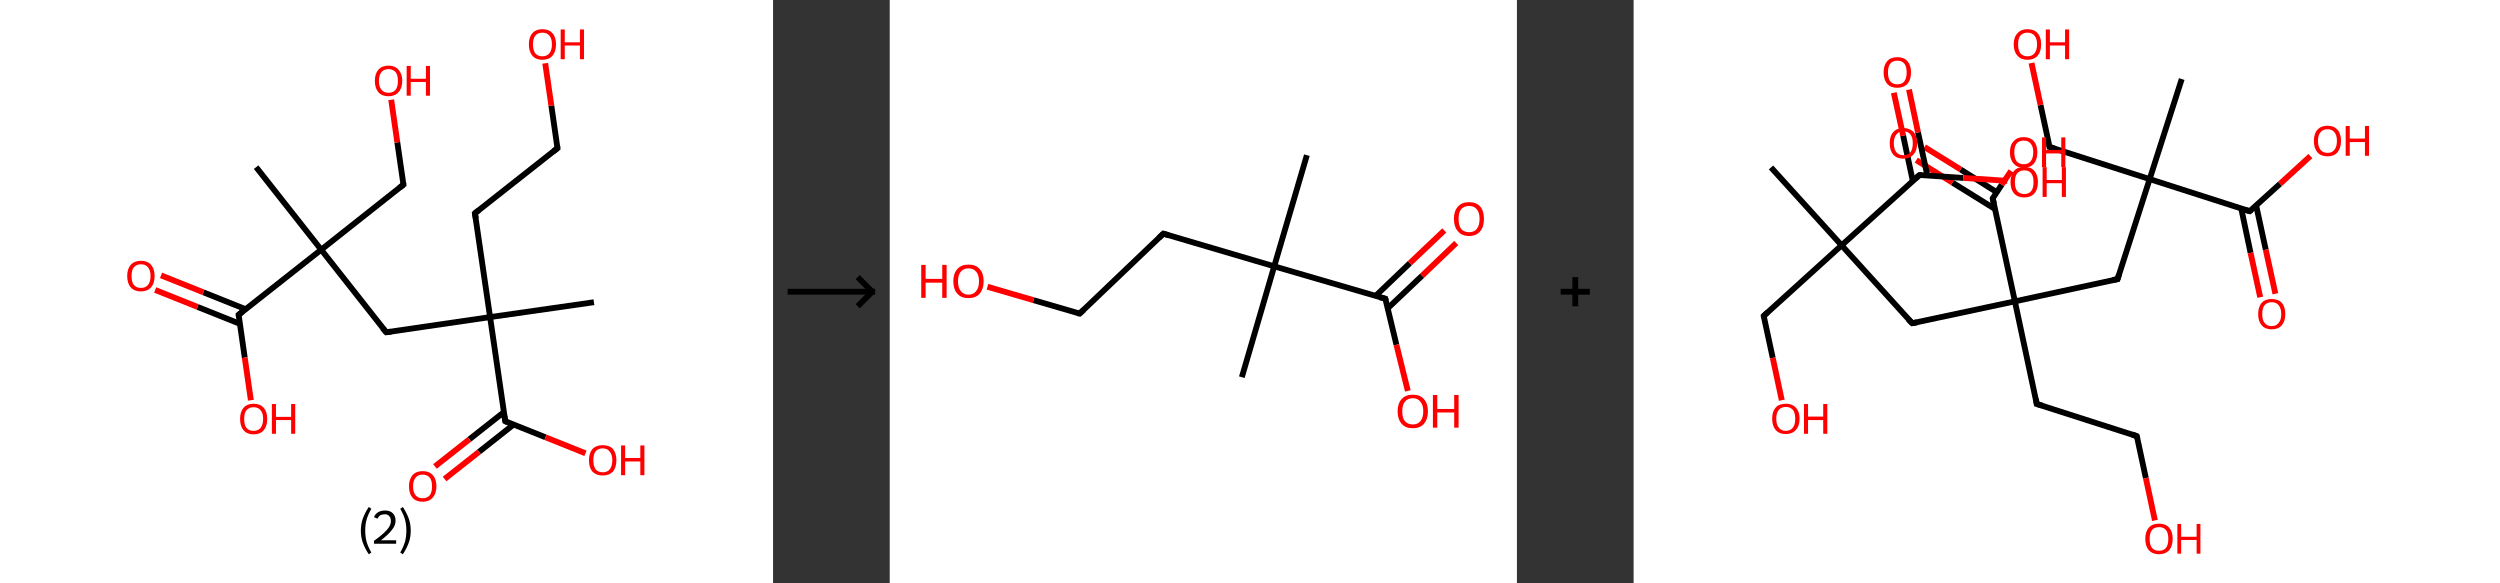 <?xml version='1.0' encoding='ASCII' standalone='yes'?>
<svg xmlns="http://www.w3.org/2000/svg" xmlns:xlink="http://www.w3.org/1999/xlink" version="1.1" width="857.0px" viewBox="0 0 857.0 200.0" height="200.0px">
  <rect x="0" y="0" width="857.0" height="200.0" fill="#333333" stroke="none"/>
  <g>
    <g transform="translate(0, 0) scale(1 1) "><!-- END OF HEADER -->
<rect style="opacity:1.0;fill:#FFFFFF;stroke:none" width="265.0" height="200.0" x="0.0" y="0.0"> </rect>
<path class="bond-0 atom-0 atom-1" d="M 87.8,57.3 L 110.1,85.6" style="fill:none;fill-rule:evenodd;stroke:#000000;stroke-width:2.0px;stroke-linecap:butt;stroke-linejoin:miter;stroke-opacity:1"/>
<path class="bond-1 atom-1 atom-2" d="M 110.1,85.6 L 138.3,63.3" style="fill:none;fill-rule:evenodd;stroke:#000000;stroke-width:2.0px;stroke-linecap:butt;stroke-linejoin:miter;stroke-opacity:1"/>
<path class="bond-2 atom-2 atom-3" d="M 138.3,63.3 L 136.2,48.8" style="fill:none;fill-rule:evenodd;stroke:#000000;stroke-width:2.0px;stroke-linecap:butt;stroke-linejoin:miter;stroke-opacity:1"/>
<path class="bond-2 atom-2 atom-3" d="M 136.2,48.8 L 134.1,34.2" style="fill:none;fill-rule:evenodd;stroke:#FF0000;stroke-width:2.0px;stroke-linecap:butt;stroke-linejoin:miter;stroke-opacity:1"/>
<path class="bond-3 atom-1 atom-4" d="M 110.1,85.6 L 132.4,113.9" style="fill:none;fill-rule:evenodd;stroke:#000000;stroke-width:2.0px;stroke-linecap:butt;stroke-linejoin:miter;stroke-opacity:1"/>
<path class="bond-4 atom-4 atom-5" d="M 132.4,113.9 L 168.0,108.7" style="fill:none;fill-rule:evenodd;stroke:#000000;stroke-width:2.0px;stroke-linecap:butt;stroke-linejoin:miter;stroke-opacity:1"/>
<path class="bond-5 atom-5 atom-6" d="M 168.0,108.7 L 203.6,103.6" style="fill:none;fill-rule:evenodd;stroke:#000000;stroke-width:2.0px;stroke-linecap:butt;stroke-linejoin:miter;stroke-opacity:1"/>
<path class="bond-6 atom-5 atom-7" d="M 168.0,108.7 L 162.8,73.1" style="fill:none;fill-rule:evenodd;stroke:#000000;stroke-width:2.0px;stroke-linecap:butt;stroke-linejoin:miter;stroke-opacity:1"/>
<path class="bond-7 atom-7 atom-8" d="M 162.8,73.1 L 191.1,50.8" style="fill:none;fill-rule:evenodd;stroke:#000000;stroke-width:2.0px;stroke-linecap:butt;stroke-linejoin:miter;stroke-opacity:1"/>
<path class="bond-8 atom-8 atom-9" d="M 191.1,50.8 L 189.0,36.2" style="fill:none;fill-rule:evenodd;stroke:#000000;stroke-width:2.0px;stroke-linecap:butt;stroke-linejoin:miter;stroke-opacity:1"/>
<path class="bond-8 atom-8 atom-9" d="M 189.0,36.2 L 186.9,21.7" style="fill:none;fill-rule:evenodd;stroke:#FF0000;stroke-width:2.0px;stroke-linecap:butt;stroke-linejoin:miter;stroke-opacity:1"/>
<path class="bond-9 atom-5 atom-10" d="M 168.0,108.7 L 173.2,144.4" style="fill:none;fill-rule:evenodd;stroke:#000000;stroke-width:2.0px;stroke-linecap:butt;stroke-linejoin:miter;stroke-opacity:1"/>
<path class="bond-10 atom-10 atom-11" d="M 172.7,141.3 L 160.9,150.6" style="fill:none;fill-rule:evenodd;stroke:#000000;stroke-width:2.0px;stroke-linecap:butt;stroke-linejoin:miter;stroke-opacity:1"/>
<path class="bond-10 atom-10 atom-11" d="M 160.9,150.6 L 149.1,159.9" style="fill:none;fill-rule:evenodd;stroke:#FF0000;stroke-width:2.0px;stroke-linecap:butt;stroke-linejoin:miter;stroke-opacity:1"/>
<path class="bond-10 atom-10 atom-11" d="M 176.1,145.5 L 164.2,154.9" style="fill:none;fill-rule:evenodd;stroke:#000000;stroke-width:2.0px;stroke-linecap:butt;stroke-linejoin:miter;stroke-opacity:1"/>
<path class="bond-10 atom-10 atom-11" d="M 164.2,154.9 L 152.4,164.2" style="fill:none;fill-rule:evenodd;stroke:#FF0000;stroke-width:2.0px;stroke-linecap:butt;stroke-linejoin:miter;stroke-opacity:1"/>
<path class="bond-11 atom-10 atom-12" d="M 173.2,144.4 L 187.0,149.9" style="fill:none;fill-rule:evenodd;stroke:#000000;stroke-width:2.0px;stroke-linecap:butt;stroke-linejoin:miter;stroke-opacity:1"/>
<path class="bond-11 atom-10 atom-12" d="M 187.0,149.9 L 200.7,155.4" style="fill:none;fill-rule:evenodd;stroke:#FF0000;stroke-width:2.0px;stroke-linecap:butt;stroke-linejoin:miter;stroke-opacity:1"/>
<path class="bond-12 atom-1 atom-13" d="M 110.1,85.6 L 81.8,107.9" style="fill:none;fill-rule:evenodd;stroke:#000000;stroke-width:2.0px;stroke-linecap:butt;stroke-linejoin:miter;stroke-opacity:1"/>
<path class="bond-13 atom-13 atom-14" d="M 84.2,106.0 L 69.7,100.2" style="fill:none;fill-rule:evenodd;stroke:#000000;stroke-width:2.0px;stroke-linecap:butt;stroke-linejoin:miter;stroke-opacity:1"/>
<path class="bond-13 atom-13 atom-14" d="M 69.7,100.2 L 55.2,94.4" style="fill:none;fill-rule:evenodd;stroke:#FF0000;stroke-width:2.0px;stroke-linecap:butt;stroke-linejoin:miter;stroke-opacity:1"/>
<path class="bond-13 atom-13 atom-14" d="M 82.2,111.0 L 67.7,105.2" style="fill:none;fill-rule:evenodd;stroke:#000000;stroke-width:2.0px;stroke-linecap:butt;stroke-linejoin:miter;stroke-opacity:1"/>
<path class="bond-13 atom-13 atom-14" d="M 67.7,105.2 L 53.2,99.4" style="fill:none;fill-rule:evenodd;stroke:#FF0000;stroke-width:2.0px;stroke-linecap:butt;stroke-linejoin:miter;stroke-opacity:1"/>
<path class="bond-14 atom-13 atom-15" d="M 81.8,107.9 L 83.9,122.6" style="fill:none;fill-rule:evenodd;stroke:#000000;stroke-width:2.0px;stroke-linecap:butt;stroke-linejoin:miter;stroke-opacity:1"/>
<path class="bond-14 atom-13 atom-15" d="M 83.9,122.6 L 86.0,137.2" style="fill:none;fill-rule:evenodd;stroke:#FF0000;stroke-width:2.0px;stroke-linecap:butt;stroke-linejoin:miter;stroke-opacity:1"/>
<path d="M 136.9,64.4 L 138.3,63.3 L 138.2,62.6" style="fill:none;stroke:#000000;stroke-width:2.0px;stroke-linecap:butt;stroke-linejoin:miter;stroke-opacity:1;"/>
<path d="M 131.2,112.5 L 132.4,113.9 L 134.1,113.7" style="fill:none;stroke:#000000;stroke-width:2.0px;stroke-linecap:butt;stroke-linejoin:miter;stroke-opacity:1;"/>
<path d="M 163.1,74.9 L 162.8,73.1 L 164.2,72.0" style="fill:none;stroke:#000000;stroke-width:2.0px;stroke-linecap:butt;stroke-linejoin:miter;stroke-opacity:1;"/>
<path d="M 189.7,51.9 L 191.1,50.8 L 191.0,50.1" style="fill:none;stroke:#000000;stroke-width:2.0px;stroke-linecap:butt;stroke-linejoin:miter;stroke-opacity:1;"/>
<path d="M 172.9,142.6 L 173.2,144.4 L 173.9,144.7" style="fill:none;stroke:#000000;stroke-width:2.0px;stroke-linecap:butt;stroke-linejoin:miter;stroke-opacity:1;"/>
<path d="M 83.2,106.8 L 81.8,107.9 L 81.9,108.7" style="fill:none;stroke:#000000;stroke-width:2.0px;stroke-linecap:butt;stroke-linejoin:miter;stroke-opacity:1;"/>
<path class="atom-3" d="M 128.5 27.7 Q 128.5 25.3, 129.7 23.9 Q 130.9 22.5, 133.2 22.5 Q 135.4 22.5, 136.6 23.9 Q 137.9 25.3, 137.9 27.7 Q 137.9 30.2, 136.6 31.6 Q 135.4 33.0, 133.2 33.0 Q 130.9 33.0, 129.7 31.6 Q 128.5 30.2, 128.5 27.7 M 133.2 31.8 Q 134.7 31.8, 135.6 30.8 Q 136.4 29.8, 136.4 27.7 Q 136.4 25.7, 135.6 24.7 Q 134.7 23.7, 133.2 23.7 Q 131.6 23.7, 130.8 24.7 Q 129.9 25.7, 129.9 27.7 Q 129.9 29.8, 130.8 30.8 Q 131.6 31.8, 133.2 31.8 " fill="#FF0000"/>
<path class="atom-3" d="M 139.4 22.6 L 140.8 22.6 L 140.8 27.0 L 146.0 27.0 L 146.0 22.6 L 147.4 22.6 L 147.4 32.8 L 146.0 32.8 L 146.0 28.1 L 140.8 28.1 L 140.8 32.8 L 139.4 32.8 L 139.4 22.6 " fill="#FF0000"/>
<path class="atom-9" d="M 181.3 15.2 Q 181.3 12.7, 182.5 11.4 Q 183.7 10.0, 185.9 10.0 Q 188.2 10.0, 189.4 11.4 Q 190.6 12.7, 190.6 15.2 Q 190.6 17.7, 189.4 19.1 Q 188.2 20.5, 185.9 20.5 Q 183.7 20.5, 182.5 19.1 Q 181.3 17.7, 181.3 15.2 M 185.9 19.3 Q 187.5 19.3, 188.3 18.3 Q 189.2 17.2, 189.2 15.2 Q 189.2 13.2, 188.3 12.2 Q 187.5 11.2, 185.9 11.2 Q 184.4 11.2, 183.5 12.2 Q 182.7 13.2, 182.7 15.2 Q 182.7 17.2, 183.5 18.3 Q 184.4 19.3, 185.9 19.3 " fill="#FF0000"/>
<path class="atom-9" d="M 192.2 10.1 L 193.6 10.1 L 193.6 14.5 L 198.8 14.5 L 198.8 10.1 L 200.2 10.1 L 200.2 20.3 L 198.8 20.3 L 198.8 15.6 L 193.6 15.6 L 193.6 20.3 L 192.2 20.3 L 192.2 10.1 " fill="#FF0000"/>
<path class="atom-11" d="M 140.2 166.7 Q 140.2 164.3, 141.4 162.9 Q 142.6 161.5, 144.9 161.5 Q 147.1 161.5, 148.4 162.9 Q 149.6 164.3, 149.6 166.7 Q 149.6 169.2, 148.3 170.6 Q 147.1 172.0, 144.9 172.0 Q 142.6 172.0, 141.4 170.6 Q 140.2 169.2, 140.2 166.7 M 144.9 170.8 Q 146.4 170.8, 147.3 169.8 Q 148.1 168.8, 148.1 166.7 Q 148.1 164.7, 147.3 163.7 Q 146.4 162.7, 144.9 162.7 Q 143.3 162.7, 142.5 163.7 Q 141.6 164.7, 141.6 166.7 Q 141.6 168.8, 142.5 169.8 Q 143.3 170.8, 144.9 170.8 " fill="#FF0000"/>
<path class="atom-12" d="M 201.9 157.8 Q 201.9 155.3, 203.1 153.9 Q 204.4 152.6, 206.6 152.6 Q 208.9 152.6, 210.1 153.9 Q 211.3 155.3, 211.3 157.8 Q 211.3 160.2, 210.1 161.7 Q 208.8 163.0, 206.6 163.0 Q 204.4 163.0, 203.1 161.7 Q 201.9 160.3, 201.9 157.8 M 206.6 161.9 Q 208.2 161.9, 209.0 160.9 Q 209.9 159.8, 209.9 157.8 Q 209.9 155.8, 209.0 154.8 Q 208.2 153.7, 206.6 153.7 Q 205.1 153.7, 204.2 154.7 Q 203.4 155.7, 203.4 157.8 Q 203.4 159.8, 204.2 160.9 Q 205.1 161.9, 206.6 161.9 " fill="#FF0000"/>
<path class="atom-12" d="M 212.9 152.7 L 214.3 152.7 L 214.3 157.0 L 219.5 157.0 L 219.5 152.7 L 220.9 152.7 L 220.9 162.9 L 219.5 162.9 L 219.5 158.2 L 214.3 158.2 L 214.3 162.9 L 212.9 162.9 L 212.9 152.7 " fill="#FF0000"/>
<path class="atom-14" d="M 43.6 94.6 Q 43.6 92.2, 44.8 90.8 Q 46.1 89.4, 48.3 89.4 Q 50.6 89.4, 51.8 90.8 Q 53.0 92.2, 53.0 94.6 Q 53.0 97.1, 51.8 98.5 Q 50.5 99.9, 48.3 99.9 Q 46.1 99.9, 44.8 98.5 Q 43.6 97.1, 43.6 94.6 M 48.3 98.7 Q 49.9 98.7, 50.7 97.7 Q 51.6 96.7, 51.6 94.6 Q 51.6 92.6, 50.7 91.6 Q 49.9 90.6, 48.3 90.6 Q 46.8 90.6, 45.9 91.6 Q 45.1 92.6, 45.1 94.6 Q 45.1 96.7, 45.9 97.7 Q 46.8 98.7, 48.3 98.7 " fill="#FF0000"/>
<path class="atom-15" d="M 82.3 143.6 Q 82.3 141.1, 83.5 139.8 Q 84.7 138.4, 86.9 138.4 Q 89.2 138.4, 90.4 139.8 Q 91.6 141.1, 91.6 143.6 Q 91.6 146.1, 90.4 147.5 Q 89.2 148.9, 86.9 148.9 Q 84.7 148.9, 83.5 147.5 Q 82.3 146.1, 82.3 143.6 M 86.9 147.7 Q 88.5 147.7, 89.3 146.7 Q 90.2 145.6, 90.2 143.6 Q 90.2 141.6, 89.3 140.6 Q 88.5 139.6, 86.9 139.6 Q 85.4 139.6, 84.5 140.6 Q 83.7 141.6, 83.7 143.6 Q 83.7 145.7, 84.5 146.7 Q 85.4 147.7, 86.9 147.7 " fill="#FF0000"/>
<path class="atom-15" d="M 93.2 138.5 L 94.6 138.5 L 94.6 142.9 L 99.8 142.9 L 99.8 138.5 L 101.2 138.5 L 101.2 148.7 L 99.8 148.7 L 99.8 144.0 L 94.6 144.0 L 94.6 148.7 L 93.2 148.7 L 93.2 138.5 " fill="#FF0000"/>
<path class="legend" d="M 123.7 181.9 Q 123.7 179.6, 124.4 177.7 Q 125.1 175.8, 126.4 173.8 L 127.3 174.4 Q 126.2 176.3, 125.7 178.0 Q 125.2 179.7, 125.2 181.9 Q 125.2 184.0, 125.7 185.8 Q 126.2 187.5, 127.3 189.4 L 126.4 190.0 Q 125.1 188.0, 124.4 186.1 Q 123.7 184.2, 123.7 181.9 " fill="#000000"/>
<path class="legend" d="M 128.2 177.3 Q 128.6 176.2, 129.6 175.6 Q 130.6 175.0, 132.0 175.0 Q 133.7 175.0, 134.6 175.9 Q 135.6 176.8, 135.6 178.5 Q 135.6 180.2, 134.3 181.7 Q 133.1 183.3, 130.6 185.2 L 135.8 185.2 L 135.8 186.4 L 128.2 186.4 L 128.2 185.4 Q 130.3 183.9, 131.5 182.8 Q 132.8 181.6, 133.4 180.6 Q 134.0 179.6, 134.0 178.6 Q 134.0 177.5, 133.4 176.9 Q 132.9 176.3, 132.0 176.3 Q 131.1 176.3, 130.4 176.6 Q 129.8 177.0, 129.4 177.8 L 128.2 177.3 " fill="#000000"/>
<path class="legend" d="M 140.8 181.9 Q 140.8 184.2, 140.1 186.1 Q 139.4 188.0, 138.1 190.0 L 137.2 189.4 Q 138.3 187.5, 138.8 185.8 Q 139.3 184.0, 139.3 181.9 Q 139.3 179.7, 138.8 178.0 Q 138.3 176.3, 137.2 174.4 L 138.1 173.8 Q 139.4 175.8, 140.1 177.7 Q 140.8 179.6, 140.8 181.9 " fill="#000000"/>
</g>
    <g transform="translate(265.0, 0) scale(1 1) "><line x1="5" y1="100" x2="35" y2="100" style="stroke:rgb(0,0,0);stroke-width:2"/>
  <line x1="34" y1="100" x2="29" y2="95" style="stroke:rgb(0,0,0);stroke-width:2"/>
  <line x1="34" y1="100" x2="29" y2="105" style="stroke:rgb(0,0,0);stroke-width:2"/>
</g>
    <g transform="translate(305.0, 0) scale(1 1) "><!-- END OF HEADER -->
<rect style="opacity:1.0;fill:#FFFFFF;stroke:none" width="215.0" height="200.0" x="0.0" y="0.0"> </rect>
<path class="bond-0 atom-0 atom-1" d="M 143.0,53.2 L 131.8,91.3" style="fill:none;fill-rule:evenodd;stroke:#000000;stroke-width:2.0px;stroke-linecap:butt;stroke-linejoin:miter;stroke-opacity:1"/>
<path class="bond-1 atom-1 atom-2" d="M 131.8,91.3 L 120.7,129.3" style="fill:none;fill-rule:evenodd;stroke:#000000;stroke-width:2.0px;stroke-linecap:butt;stroke-linejoin:miter;stroke-opacity:1"/>
<path class="bond-2 atom-1 atom-3" d="M 131.8,91.3 L 93.8,80.1" style="fill:none;fill-rule:evenodd;stroke:#000000;stroke-width:2.0px;stroke-linecap:butt;stroke-linejoin:miter;stroke-opacity:1"/>
<path class="bond-3 atom-3 atom-4" d="M 93.8,80.1 L 65.1,107.5" style="fill:none;fill-rule:evenodd;stroke:#000000;stroke-width:2.0px;stroke-linecap:butt;stroke-linejoin:miter;stroke-opacity:1"/>
<path class="bond-4 atom-4 atom-5" d="M 65.1,107.5 L 49.3,102.9" style="fill:none;fill-rule:evenodd;stroke:#000000;stroke-width:2.0px;stroke-linecap:butt;stroke-linejoin:miter;stroke-opacity:1"/>
<path class="bond-4 atom-4 atom-5" d="M 49.3,102.9 L 33.5,98.3" style="fill:none;fill-rule:evenodd;stroke:#FF0000;stroke-width:2.0px;stroke-linecap:butt;stroke-linejoin:miter;stroke-opacity:1"/>
<path class="bond-5 atom-1 atom-6" d="M 131.8,91.3 L 169.9,102.4" style="fill:none;fill-rule:evenodd;stroke:#000000;stroke-width:2.0px;stroke-linecap:butt;stroke-linejoin:miter;stroke-opacity:1"/>
<path class="bond-6 atom-6 atom-7" d="M 170.7,105.7 L 182.5,94.5" style="fill:none;fill-rule:evenodd;stroke:#000000;stroke-width:2.0px;stroke-linecap:butt;stroke-linejoin:miter;stroke-opacity:1"/>
<path class="bond-6 atom-6 atom-7" d="M 182.5,94.5 L 194.2,83.3" style="fill:none;fill-rule:evenodd;stroke:#FF0000;stroke-width:2.0px;stroke-linecap:butt;stroke-linejoin:miter;stroke-opacity:1"/>
<path class="bond-6 atom-6 atom-7" d="M 166.6,101.4 L 178.3,90.2" style="fill:none;fill-rule:evenodd;stroke:#000000;stroke-width:2.0px;stroke-linecap:butt;stroke-linejoin:miter;stroke-opacity:1"/>
<path class="bond-6 atom-6 atom-7" d="M 178.3,90.2 L 190.1,79.0" style="fill:none;fill-rule:evenodd;stroke:#FF0000;stroke-width:2.0px;stroke-linecap:butt;stroke-linejoin:miter;stroke-opacity:1"/>
<path class="bond-7 atom-6 atom-8" d="M 169.9,102.4 L 173.7,118.2" style="fill:none;fill-rule:evenodd;stroke:#000000;stroke-width:2.0px;stroke-linecap:butt;stroke-linejoin:miter;stroke-opacity:1"/>
<path class="bond-7 atom-6 atom-8" d="M 173.7,118.2 L 177.6,134.0" style="fill:none;fill-rule:evenodd;stroke:#FF0000;stroke-width:2.0px;stroke-linecap:butt;stroke-linejoin:miter;stroke-opacity:1"/>
<path d="M 95.7,80.7 L 93.8,80.1 L 92.3,81.5" style="fill:none;stroke:#000000;stroke-width:2.0px;stroke-linecap:butt;stroke-linejoin:miter;stroke-opacity:1;"/>
<path d="M 66.5,106.2 L 65.1,107.5 L 64.3,107.3" style="fill:none;stroke:#000000;stroke-width:2.0px;stroke-linecap:butt;stroke-linejoin:miter;stroke-opacity:1;"/>
<path d="M 168.0,101.9 L 169.9,102.4 L 170.1,103.2" style="fill:none;stroke:#000000;stroke-width:2.0px;stroke-linecap:butt;stroke-linejoin:miter;stroke-opacity:1;"/>
<path class="atom-5" d="M 10.8 90.8 L 12.3 90.8 L 12.3 95.6 L 18.0 95.6 L 18.0 90.8 L 19.5 90.8 L 19.5 102.1 L 18.0 102.1 L 18.0 96.9 L 12.3 96.9 L 12.3 102.1 L 10.8 102.1 L 10.8 90.8 " fill="#FF0000"/>
<path class="atom-5" d="M 21.8 96.4 Q 21.8 93.7, 23.2 92.2 Q 24.5 90.7, 27.0 90.7 Q 29.5 90.7, 30.8 92.2 Q 32.2 93.7, 32.2 96.4 Q 32.2 99.1, 30.8 100.7 Q 29.5 102.2, 27.0 102.2 Q 24.5 102.2, 23.2 100.7 Q 21.8 99.2, 21.8 96.4 M 27.0 101.0 Q 28.7 101.0, 29.6 99.8 Q 30.6 98.7, 30.6 96.4 Q 30.6 94.2, 29.6 93.1 Q 28.7 92.0, 27.0 92.0 Q 25.3 92.0, 24.4 93.1 Q 23.4 94.2, 23.4 96.4 Q 23.4 98.7, 24.4 99.8 Q 25.3 101.0, 27.0 101.0 " fill="#FF0000"/>
<path class="atom-7" d="M 193.4 75.0 Q 193.4 72.3, 194.8 70.8 Q 196.1 69.3, 198.6 69.3 Q 201.1 69.3, 202.4 70.8 Q 203.7 72.3, 203.7 75.0 Q 203.7 77.8, 202.4 79.3 Q 201.1 80.9, 198.6 80.9 Q 196.1 80.9, 194.8 79.3 Q 193.4 77.8, 193.4 75.0 M 198.6 79.6 Q 200.3 79.6, 201.2 78.5 Q 202.2 77.3, 202.2 75.0 Q 202.2 72.8, 201.2 71.7 Q 200.3 70.6, 198.6 70.6 Q 196.9 70.6, 195.9 71.7 Q 195.0 72.8, 195.0 75.0 Q 195.0 77.3, 195.9 78.5 Q 196.9 79.6, 198.6 79.6 " fill="#FF0000"/>
<path class="atom-8" d="M 174.1 141.0 Q 174.1 138.3, 175.5 136.8 Q 176.8 135.3, 179.3 135.3 Q 181.8 135.3, 183.1 136.8 Q 184.5 138.3, 184.5 141.0 Q 184.5 143.7, 183.1 145.3 Q 181.8 146.8, 179.3 146.8 Q 176.8 146.8, 175.5 145.3 Q 174.1 143.7, 174.1 141.0 M 179.3 145.5 Q 181.0 145.5, 181.9 144.4 Q 182.9 143.2, 182.9 141.0 Q 182.9 138.8, 181.9 137.7 Q 181.0 136.5, 179.3 136.5 Q 177.6 136.5, 176.6 137.7 Q 175.7 138.8, 175.7 141.0 Q 175.7 143.3, 176.6 144.4 Q 177.6 145.5, 179.3 145.5 " fill="#FF0000"/>
<path class="atom-8" d="M 186.2 135.4 L 187.7 135.4 L 187.7 140.2 L 193.5 140.2 L 193.5 135.4 L 195.0 135.4 L 195.0 146.6 L 193.5 146.6 L 193.5 141.4 L 187.7 141.4 L 187.7 146.6 L 186.2 146.6 L 186.2 135.4 " fill="#FF0000"/>
</g>
    <g transform="translate(520.0, 0) scale(1 1) "><line x1="15" y1="100" x2="25" y2="100" style="stroke:rgb(0,0,0);stroke-width:2"/>
  <line x1="20" y1="95" x2="20" y2="105" style="stroke:rgb(0,0,0);stroke-width:2"/>
</g>
    <g transform="translate(560.0, 0) scale(1 1) "><!-- END OF HEADER -->
<rect style="opacity:1.0;fill:#FFFFFF;stroke:none" width="297.0" height="200.0" x="0.0" y="0.0"> </rect>
<path class="bond-0 atom-0 atom-1" d="M 47.1,57.4 L 71.3,84.1" style="fill:none;fill-rule:evenodd;stroke:#000000;stroke-width:2.0px;stroke-linecap:butt;stroke-linejoin:miter;stroke-opacity:1"/>
<path class="bond-1 atom-1 atom-2" d="M 71.3,84.1 L 44.6,108.3" style="fill:none;fill-rule:evenodd;stroke:#000000;stroke-width:2.0px;stroke-linecap:butt;stroke-linejoin:miter;stroke-opacity:1"/>
<path class="bond-2 atom-2 atom-3" d="M 44.6,108.3 L 47.7,122.7" style="fill:none;fill-rule:evenodd;stroke:#000000;stroke-width:2.0px;stroke-linecap:butt;stroke-linejoin:miter;stroke-opacity:1"/>
<path class="bond-2 atom-2 atom-3" d="M 47.7,122.7 L 50.8,137.2" style="fill:none;fill-rule:evenodd;stroke:#FF0000;stroke-width:2.0px;stroke-linecap:butt;stroke-linejoin:miter;stroke-opacity:1"/>
<path class="bond-3 atom-1 atom-4" d="M 71.3,84.1 L 95.5,110.8" style="fill:none;fill-rule:evenodd;stroke:#000000;stroke-width:2.0px;stroke-linecap:butt;stroke-linejoin:miter;stroke-opacity:1"/>
<path class="bond-4 atom-4 atom-5" d="M 95.5,110.8 L 130.7,103.3" style="fill:none;fill-rule:evenodd;stroke:#000000;stroke-width:2.0px;stroke-linecap:butt;stroke-linejoin:miter;stroke-opacity:1"/>
<path class="bond-5 atom-5 atom-6" d="M 130.7,103.3 L 138.2,138.5" style="fill:none;fill-rule:evenodd;stroke:#000000;stroke-width:2.0px;stroke-linecap:butt;stroke-linejoin:miter;stroke-opacity:1"/>
<path class="bond-6 atom-6 atom-7" d="M 138.2,138.5 L 172.5,149.5" style="fill:none;fill-rule:evenodd;stroke:#000000;stroke-width:2.0px;stroke-linecap:butt;stroke-linejoin:miter;stroke-opacity:1"/>
<path class="bond-7 atom-7 atom-8" d="M 172.5,149.5 L 175.6,163.9" style="fill:none;fill-rule:evenodd;stroke:#000000;stroke-width:2.0px;stroke-linecap:butt;stroke-linejoin:miter;stroke-opacity:1"/>
<path class="bond-7 atom-7 atom-8" d="M 175.6,163.9 L 178.7,178.4" style="fill:none;fill-rule:evenodd;stroke:#FF0000;stroke-width:2.0px;stroke-linecap:butt;stroke-linejoin:miter;stroke-opacity:1"/>
<path class="bond-8 atom-5 atom-9" d="M 130.7,103.3 L 165.9,95.7" style="fill:none;fill-rule:evenodd;stroke:#000000;stroke-width:2.0px;stroke-linecap:butt;stroke-linejoin:miter;stroke-opacity:1"/>
<path class="bond-9 atom-9 atom-10" d="M 165.9,95.7 L 176.9,61.4" style="fill:none;fill-rule:evenodd;stroke:#000000;stroke-width:2.0px;stroke-linecap:butt;stroke-linejoin:miter;stroke-opacity:1"/>
<path class="bond-10 atom-10 atom-11" d="M 176.9,61.4 L 187.9,27.1" style="fill:none;fill-rule:evenodd;stroke:#000000;stroke-width:2.0px;stroke-linecap:butt;stroke-linejoin:miter;stroke-opacity:1"/>
<path class="bond-11 atom-10 atom-12" d="M 176.9,61.4 L 142.6,50.4" style="fill:none;fill-rule:evenodd;stroke:#000000;stroke-width:2.0px;stroke-linecap:butt;stroke-linejoin:miter;stroke-opacity:1"/>
<path class="bond-12 atom-12 atom-13" d="M 142.6,50.4 L 139.5,36.0" style="fill:none;fill-rule:evenodd;stroke:#000000;stroke-width:2.0px;stroke-linecap:butt;stroke-linejoin:miter;stroke-opacity:1"/>
<path class="bond-12 atom-12 atom-13" d="M 139.5,36.0 L 136.4,21.6" style="fill:none;fill-rule:evenodd;stroke:#FF0000;stroke-width:2.0px;stroke-linecap:butt;stroke-linejoin:miter;stroke-opacity:1"/>
<path class="bond-13 atom-10 atom-14" d="M 176.9,61.4 L 211.2,72.4" style="fill:none;fill-rule:evenodd;stroke:#000000;stroke-width:2.0px;stroke-linecap:butt;stroke-linejoin:miter;stroke-opacity:1"/>
<path class="bond-14 atom-14 atom-15" d="M 208.3,71.5 L 211.5,86.7" style="fill:none;fill-rule:evenodd;stroke:#000000;stroke-width:2.0px;stroke-linecap:butt;stroke-linejoin:miter;stroke-opacity:1"/>
<path class="bond-14 atom-14 atom-15" d="M 211.5,86.7 L 214.8,101.9" style="fill:none;fill-rule:evenodd;stroke:#FF0000;stroke-width:2.0px;stroke-linecap:butt;stroke-linejoin:miter;stroke-opacity:1"/>
<path class="bond-14 atom-14 atom-15" d="M 213.4,70.4 L 216.7,85.6" style="fill:none;fill-rule:evenodd;stroke:#000000;stroke-width:2.0px;stroke-linecap:butt;stroke-linejoin:miter;stroke-opacity:1"/>
<path class="bond-14 atom-14 atom-15" d="M 216.7,85.6 L 220.0,100.7" style="fill:none;fill-rule:evenodd;stroke:#FF0000;stroke-width:2.0px;stroke-linecap:butt;stroke-linejoin:miter;stroke-opacity:1"/>
<path class="bond-15 atom-14 atom-16" d="M 211.2,72.4 L 221.6,63.0" style="fill:none;fill-rule:evenodd;stroke:#000000;stroke-width:2.0px;stroke-linecap:butt;stroke-linejoin:miter;stroke-opacity:1"/>
<path class="bond-15 atom-14 atom-16" d="M 221.6,63.0 L 232.0,53.5" style="fill:none;fill-rule:evenodd;stroke:#FF0000;stroke-width:2.0px;stroke-linecap:butt;stroke-linejoin:miter;stroke-opacity:1"/>
<path class="bond-16 atom-5 atom-17" d="M 130.7,103.3 L 123.1,68.0" style="fill:none;fill-rule:evenodd;stroke:#000000;stroke-width:2.0px;stroke-linecap:butt;stroke-linejoin:miter;stroke-opacity:1"/>
<path class="bond-17 atom-17 atom-18" d="M 124.5,65.9 L 112.1,58.1" style="fill:none;fill-rule:evenodd;stroke:#000000;stroke-width:2.0px;stroke-linecap:butt;stroke-linejoin:miter;stroke-opacity:1"/>
<path class="bond-17 atom-17 atom-18" d="M 112.1,58.1 L 99.7,50.4" style="fill:none;fill-rule:evenodd;stroke:#FF0000;stroke-width:2.0px;stroke-linecap:butt;stroke-linejoin:miter;stroke-opacity:1"/>
<path class="bond-17 atom-17 atom-18" d="M 123.8,71.6 L 109.3,62.6" style="fill:none;fill-rule:evenodd;stroke:#000000;stroke-width:2.0px;stroke-linecap:butt;stroke-linejoin:miter;stroke-opacity:1"/>
<path class="bond-17 atom-17 atom-18" d="M 109.3,62.6 L 96.9,54.9" style="fill:none;fill-rule:evenodd;stroke:#FF0000;stroke-width:2.0px;stroke-linecap:butt;stroke-linejoin:miter;stroke-opacity:1"/>
<path class="bond-18 atom-17 atom-19" d="M 123.1,68.0 L 126.2,63.3" style="fill:none;fill-rule:evenodd;stroke:#000000;stroke-width:2.0px;stroke-linecap:butt;stroke-linejoin:miter;stroke-opacity:1"/>
<path class="bond-18 atom-17 atom-19" d="M 126.2,63.3 L 129.4,58.6" style="fill:none;fill-rule:evenodd;stroke:#FF0000;stroke-width:2.0px;stroke-linecap:butt;stroke-linejoin:miter;stroke-opacity:1"/>
<path class="bond-19 atom-1 atom-20" d="M 71.3,84.1 L 98.0,60.0" style="fill:none;fill-rule:evenodd;stroke:#000000;stroke-width:2.0px;stroke-linecap:butt;stroke-linejoin:miter;stroke-opacity:1"/>
<path class="bond-20 atom-20 atom-21" d="M 100.7,60.2 L 97.5,45.4" style="fill:none;fill-rule:evenodd;stroke:#000000;stroke-width:2.0px;stroke-linecap:butt;stroke-linejoin:miter;stroke-opacity:1"/>
<path class="bond-20 atom-20 atom-21" d="M 97.5,45.4 L 94.4,30.7" style="fill:none;fill-rule:evenodd;stroke:#FF0000;stroke-width:2.0px;stroke-linecap:butt;stroke-linejoin:miter;stroke-opacity:1"/>
<path class="bond-20 atom-20 atom-21" d="M 95.7,62.0 L 92.4,46.5" style="fill:none;fill-rule:evenodd;stroke:#000000;stroke-width:2.0px;stroke-linecap:butt;stroke-linejoin:miter;stroke-opacity:1"/>
<path class="bond-20 atom-20 atom-21" d="M 92.4,46.5 L 89.2,31.8" style="fill:none;fill-rule:evenodd;stroke:#FF0000;stroke-width:2.0px;stroke-linecap:butt;stroke-linejoin:miter;stroke-opacity:1"/>
<path class="bond-21 atom-20 atom-22" d="M 98.0,60.0 L 113.0,61.0" style="fill:none;fill-rule:evenodd;stroke:#000000;stroke-width:2.0px;stroke-linecap:butt;stroke-linejoin:miter;stroke-opacity:1"/>
<path class="bond-21 atom-20 atom-22" d="M 113.0,61.0 L 128.1,62.0" style="fill:none;fill-rule:evenodd;stroke:#FF0000;stroke-width:2.0px;stroke-linecap:butt;stroke-linejoin:miter;stroke-opacity:1"/>
<path d="M 45.9,107.1 L 44.6,108.3 L 44.7,109.0" style="fill:none;stroke:#000000;stroke-width:2.0px;stroke-linecap:butt;stroke-linejoin:miter;stroke-opacity:1;"/>
<path d="M 94.2,109.5 L 95.5,110.8 L 97.2,110.5" style="fill:none;stroke:#000000;stroke-width:2.0px;stroke-linecap:butt;stroke-linejoin:miter;stroke-opacity:1;"/>
<path d="M 137.9,136.7 L 138.2,138.5 L 140.0,139.0" style="fill:none;stroke:#000000;stroke-width:2.0px;stroke-linecap:butt;stroke-linejoin:miter;stroke-opacity:1;"/>
<path d="M 170.8,148.9 L 172.5,149.5 L 172.7,150.2" style="fill:none;stroke:#000000;stroke-width:2.0px;stroke-linecap:butt;stroke-linejoin:miter;stroke-opacity:1;"/>
<path d="M 164.1,96.0 L 165.9,95.7 L 166.4,94.0" style="fill:none;stroke:#000000;stroke-width:2.0px;stroke-linecap:butt;stroke-linejoin:miter;stroke-opacity:1;"/>
<path d="M 144.3,50.9 L 142.6,50.4 L 142.5,49.6" style="fill:none;stroke:#000000;stroke-width:2.0px;stroke-linecap:butt;stroke-linejoin:miter;stroke-opacity:1;"/>
<path d="M 209.5,71.9 L 211.2,72.4 L 211.7,72.0" style="fill:none;stroke:#000000;stroke-width:2.0px;stroke-linecap:butt;stroke-linejoin:miter;stroke-opacity:1;"/>
<path d="M 123.5,69.8 L 123.1,68.0 L 123.2,67.8" style="fill:none;stroke:#000000;stroke-width:2.0px;stroke-linecap:butt;stroke-linejoin:miter;stroke-opacity:1;"/>
<path d="M 96.6,61.2 L 98.0,60.0 L 98.7,60.0" style="fill:none;stroke:#000000;stroke-width:2.0px;stroke-linecap:butt;stroke-linejoin:miter;stroke-opacity:1;"/>
<path class="atom-3" d="M 47.5 143.5 Q 47.5 141.1, 48.7 139.7 Q 49.9 138.4, 52.2 138.4 Q 54.4 138.4, 55.6 139.7 Q 56.9 141.1, 56.9 143.5 Q 56.9 146.0, 55.6 147.4 Q 54.4 148.8, 52.2 148.8 Q 49.9 148.8, 48.7 147.4 Q 47.5 146.0, 47.5 143.5 M 52.2 147.7 Q 53.7 147.7, 54.6 146.6 Q 55.4 145.6, 55.4 143.5 Q 55.4 141.5, 54.6 140.5 Q 53.7 139.5, 52.2 139.5 Q 50.6 139.5, 49.8 140.5 Q 48.9 141.5, 48.9 143.5 Q 48.9 145.6, 49.8 146.6 Q 50.6 147.7, 52.2 147.7 " fill="#FF0000"/>
<path class="atom-3" d="M 58.4 138.5 L 59.8 138.5 L 59.8 142.8 L 65.0 142.8 L 65.0 138.5 L 66.4 138.5 L 66.4 148.7 L 65.0 148.7 L 65.0 144.0 L 59.8 144.0 L 59.8 148.7 L 58.4 148.7 L 58.4 138.5 " fill="#FF0000"/>
<path class="atom-8" d="M 175.4 184.7 Q 175.4 182.3, 176.6 180.9 Q 177.8 179.5, 180.1 179.5 Q 182.4 179.5, 183.6 180.9 Q 184.8 182.3, 184.8 184.7 Q 184.8 187.2, 183.6 188.6 Q 182.3 190.0, 180.1 190.0 Q 177.9 190.0, 176.6 188.6 Q 175.4 187.2, 175.4 184.7 M 180.1 188.8 Q 181.7 188.8, 182.5 187.8 Q 183.3 186.8, 183.3 184.7 Q 183.3 182.7, 182.5 181.7 Q 181.7 180.7, 180.1 180.7 Q 178.5 180.7, 177.7 181.7 Q 176.9 182.7, 176.9 184.7 Q 176.9 186.8, 177.7 187.8 Q 178.5 188.8, 180.1 188.8 " fill="#FF0000"/>
<path class="atom-8" d="M 186.4 179.6 L 187.7 179.6 L 187.7 184.0 L 193.0 184.0 L 193.0 179.6 L 194.3 179.6 L 194.3 189.8 L 193.0 189.8 L 193.0 185.1 L 187.7 185.1 L 187.7 189.8 L 186.4 189.8 L 186.4 179.6 " fill="#FF0000"/>
<path class="atom-13" d="M 130.3 15.2 Q 130.3 12.7, 131.6 11.4 Q 132.8 10.0, 135.0 10.0 Q 137.3 10.0, 138.5 11.4 Q 139.7 12.7, 139.7 15.2 Q 139.7 17.7, 138.5 19.1 Q 137.3 20.5, 135.0 20.5 Q 132.8 20.5, 131.6 19.1 Q 130.3 17.7, 130.3 15.2 M 135.0 19.3 Q 136.6 19.3, 137.4 18.3 Q 138.3 17.2, 138.3 15.2 Q 138.3 13.2, 137.4 12.2 Q 136.6 11.2, 135.0 11.2 Q 133.5 11.2, 132.6 12.2 Q 131.8 13.2, 131.8 15.2 Q 131.8 17.2, 132.6 18.3 Q 133.5 19.3, 135.0 19.3 " fill="#FF0000"/>
<path class="atom-13" d="M 141.3 10.1 L 142.7 10.1 L 142.7 14.5 L 147.9 14.5 L 147.9 10.1 L 149.3 10.1 L 149.3 20.3 L 147.9 20.3 L 147.9 15.6 L 142.7 15.6 L 142.7 20.3 L 141.3 20.3 L 141.3 10.1 " fill="#FF0000"/>
<path class="atom-15" d="M 214.1 107.7 Q 214.1 105.2, 215.3 103.8 Q 216.5 102.5, 218.7 102.5 Q 221.0 102.5, 222.2 103.8 Q 223.4 105.2, 223.4 107.7 Q 223.4 110.1, 222.2 111.5 Q 221.0 112.9, 218.7 112.9 Q 216.5 112.9, 215.3 111.5 Q 214.1 110.1, 214.1 107.7 M 218.7 111.8 Q 220.3 111.8, 221.1 110.7 Q 222.0 109.7, 222.0 107.7 Q 222.0 105.7, 221.1 104.6 Q 220.3 103.6, 218.7 103.6 Q 217.2 103.6, 216.3 104.6 Q 215.5 105.6, 215.5 107.7 Q 215.5 109.7, 216.3 110.7 Q 217.2 111.8, 218.7 111.8 " fill="#FF0000"/>
<path class="atom-16" d="M 233.2 48.3 Q 233.2 45.8, 234.4 44.5 Q 235.6 43.1, 237.9 43.1 Q 240.1 43.1, 241.3 44.5 Q 242.5 45.8, 242.5 48.3 Q 242.5 50.8, 241.3 52.2 Q 240.1 53.6, 237.9 53.6 Q 235.6 53.6, 234.4 52.2 Q 233.2 50.8, 233.2 48.3 M 237.9 52.4 Q 239.4 52.4, 240.2 51.4 Q 241.1 50.3, 241.1 48.3 Q 241.1 46.3, 240.2 45.3 Q 239.4 44.3, 237.9 44.3 Q 236.3 44.3, 235.5 45.3 Q 234.6 46.3, 234.6 48.3 Q 234.6 50.3, 235.5 51.4 Q 236.3 52.4, 237.9 52.4 " fill="#FF0000"/>
<path class="atom-16" d="M 244.1 43.2 L 245.5 43.2 L 245.5 47.5 L 250.7 47.5 L 250.7 43.2 L 252.1 43.2 L 252.1 53.4 L 250.7 53.4 L 250.7 48.7 L 245.5 48.7 L 245.5 53.4 L 244.1 53.4 L 244.1 43.2 " fill="#FF0000"/>
<path class="atom-18" d="M 87.8 49.1 Q 87.8 46.6, 89.0 45.3 Q 90.2 43.9, 92.5 43.9 Q 94.7 43.9, 96.0 45.3 Q 97.2 46.6, 97.2 49.1 Q 97.2 51.6, 95.9 53.0 Q 94.7 54.4, 92.5 54.4 Q 90.2 54.4, 89.0 53.0 Q 87.8 51.6, 87.8 49.1 M 92.5 53.2 Q 94.0 53.2, 94.9 52.2 Q 95.7 51.1, 95.7 49.1 Q 95.7 47.1, 94.9 46.1 Q 94.0 45.0, 92.5 45.0 Q 90.9 45.0, 90.1 46.1 Q 89.2 47.1, 89.2 49.1 Q 89.2 51.1, 90.1 52.2 Q 90.9 53.2, 92.5 53.2 " fill="#FF0000"/>
<path class="atom-19" d="M 129.0 52.2 Q 129.0 49.7, 130.3 48.4 Q 131.5 47.0, 133.7 47.0 Q 136.0 47.0, 137.2 48.4 Q 138.4 49.7, 138.4 52.2 Q 138.4 54.7, 137.2 56.1 Q 136.0 57.5, 133.7 57.5 Q 131.5 57.5, 130.3 56.1 Q 129.0 54.7, 129.0 52.2 M 133.7 56.3 Q 135.3 56.3, 136.1 55.3 Q 137.0 54.2, 137.0 52.2 Q 137.0 50.2, 136.1 49.2 Q 135.3 48.2, 133.7 48.2 Q 132.2 48.2, 131.3 49.2 Q 130.5 50.2, 130.5 52.2 Q 130.5 54.2, 131.3 55.3 Q 132.2 56.3, 133.7 56.3 " fill="#FF0000"/>
<path class="atom-19" d="M 140.0 47.1 L 141.4 47.1 L 141.4 51.4 L 146.6 51.4 L 146.6 47.1 L 148.0 47.1 L 148.0 57.3 L 146.6 57.3 L 146.6 52.6 L 141.4 52.6 L 141.4 57.3 L 140.0 57.3 L 140.0 47.1 " fill="#FF0000"/>
<path class="atom-21" d="M 85.7 24.8 Q 85.7 22.4, 86.9 21.0 Q 88.1 19.6, 90.4 19.6 Q 92.7 19.6, 93.9 21.0 Q 95.1 22.4, 95.1 24.8 Q 95.1 27.3, 93.9 28.7 Q 92.6 30.1, 90.4 30.1 Q 88.1 30.1, 86.9 28.7 Q 85.7 27.3, 85.7 24.8 M 90.4 28.9 Q 92.0 28.9, 92.8 27.9 Q 93.6 26.8, 93.6 24.8 Q 93.6 22.8, 92.8 21.8 Q 92.0 20.8, 90.4 20.8 Q 88.8 20.8, 88.0 21.8 Q 87.2 22.8, 87.2 24.8 Q 87.2 26.9, 88.0 27.9 Q 88.8 28.9, 90.4 28.9 " fill="#FF0000"/>
<path class="atom-22" d="M 129.2 62.4 Q 129.2 60.0, 130.4 58.6 Q 131.6 57.2, 133.9 57.2 Q 136.2 57.2, 137.4 58.6 Q 138.6 60.0, 138.6 62.4 Q 138.6 64.9, 137.4 66.3 Q 136.1 67.7, 133.9 67.7 Q 131.7 67.7, 130.4 66.3 Q 129.2 64.9, 129.2 62.4 M 133.9 66.5 Q 135.5 66.5, 136.3 65.5 Q 137.1 64.5, 137.1 62.4 Q 137.1 60.4, 136.3 59.4 Q 135.5 58.4, 133.9 58.4 Q 132.4 58.4, 131.5 59.4 Q 130.7 60.4, 130.7 62.4 Q 130.7 64.5, 131.5 65.5 Q 132.4 66.5, 133.9 66.5 " fill="#FF0000"/>
<path class="atom-22" d="M 140.2 57.3 L 141.6 57.3 L 141.6 61.7 L 146.8 61.7 L 146.8 57.3 L 148.2 57.3 L 148.2 67.5 L 146.8 67.5 L 146.8 62.8 L 141.6 62.8 L 141.6 67.5 L 140.2 67.5 L 140.2 57.3 " fill="#FF0000"/>
</g>
  </g>
</svg>
